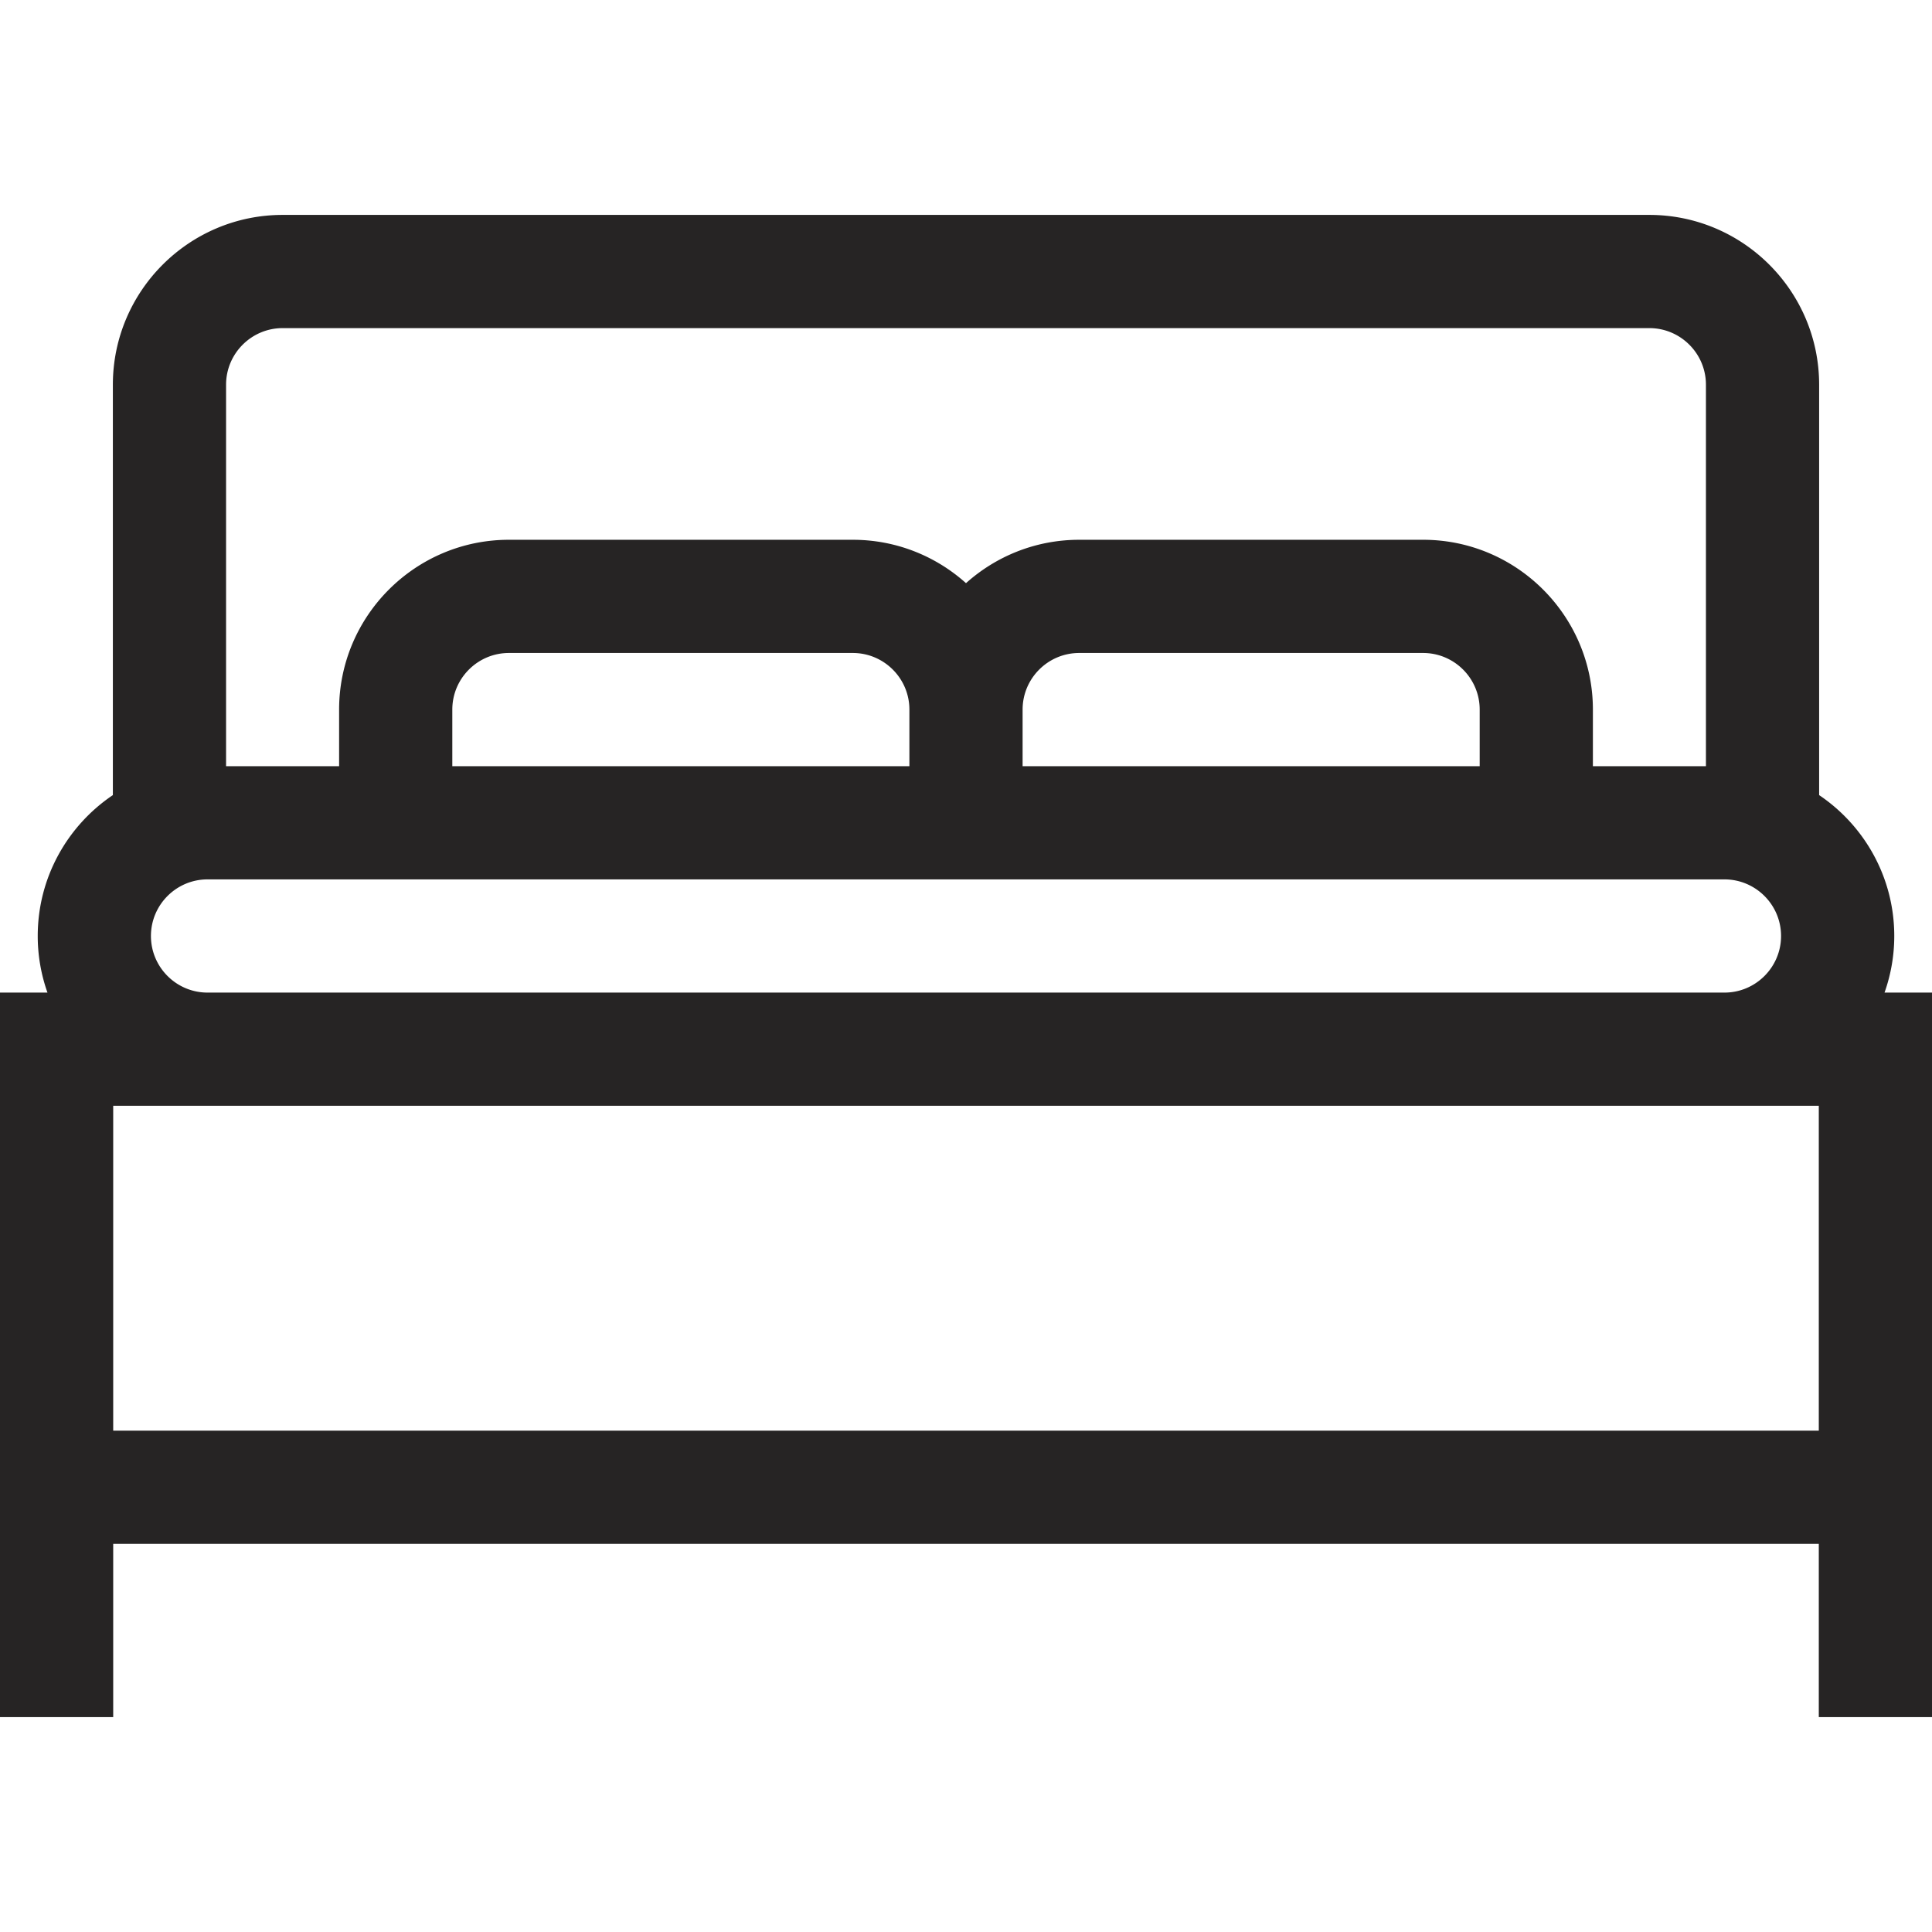 <svg xmlns="http://www.w3.org/2000/svg" version="1.1" xmlns:xlink="http://www.w3.org/1999/xlink" width="512" height="512" x="0" y="0" viewBox="0 0 512 512" style="enable-background:new 0 0 512 512" xml:space="preserve" class=""><g><path d="M499.42 263.047a44.79 44.79 0 0 0 2.58-15c0-15.531-7.909-29.248-19.91-37.338V101.953c0-24.813-20.187-45-45-45H74.91c-24.813 0-45 20.187-45 45v108.756C17.909 218.799 10 232.516 10 248.047a44.79 44.79 0 0 0 2.58 15H0v192h30v-45.906h452v45.906h30v-192zM74.91 86.953h362.18c8.271 0 15 6.729 15 15v101.094h-29.957v-15c0-24.813-20.187-45-45-45H286c-11.517 0-22.033 4.354-30 11.495-7.968-7.142-18.483-11.495-30-11.495h-91.133c-24.813 0-45 20.187-45 45v15H59.91V101.953c0-8.271 6.729-15 15-15zM241 203.047H119.867v-15c0-8.271 6.729-15 15-15H226c8.271 0 15 6.729 15 15zm30-15c0-8.271 6.729-15 15-15h91.133c8.271 0 15 6.729 15 15v15H271zm-231 60c0-8.271 6.729-15 15-15h402c8.271 0 15 6.729 15 15s-6.729 15-15 15H55c-8.271 0-15-6.729-15-15zm-10 45h452v86.094H30z" fill="#262424" opacity="1" data-original="#000000"></path></g></svg>